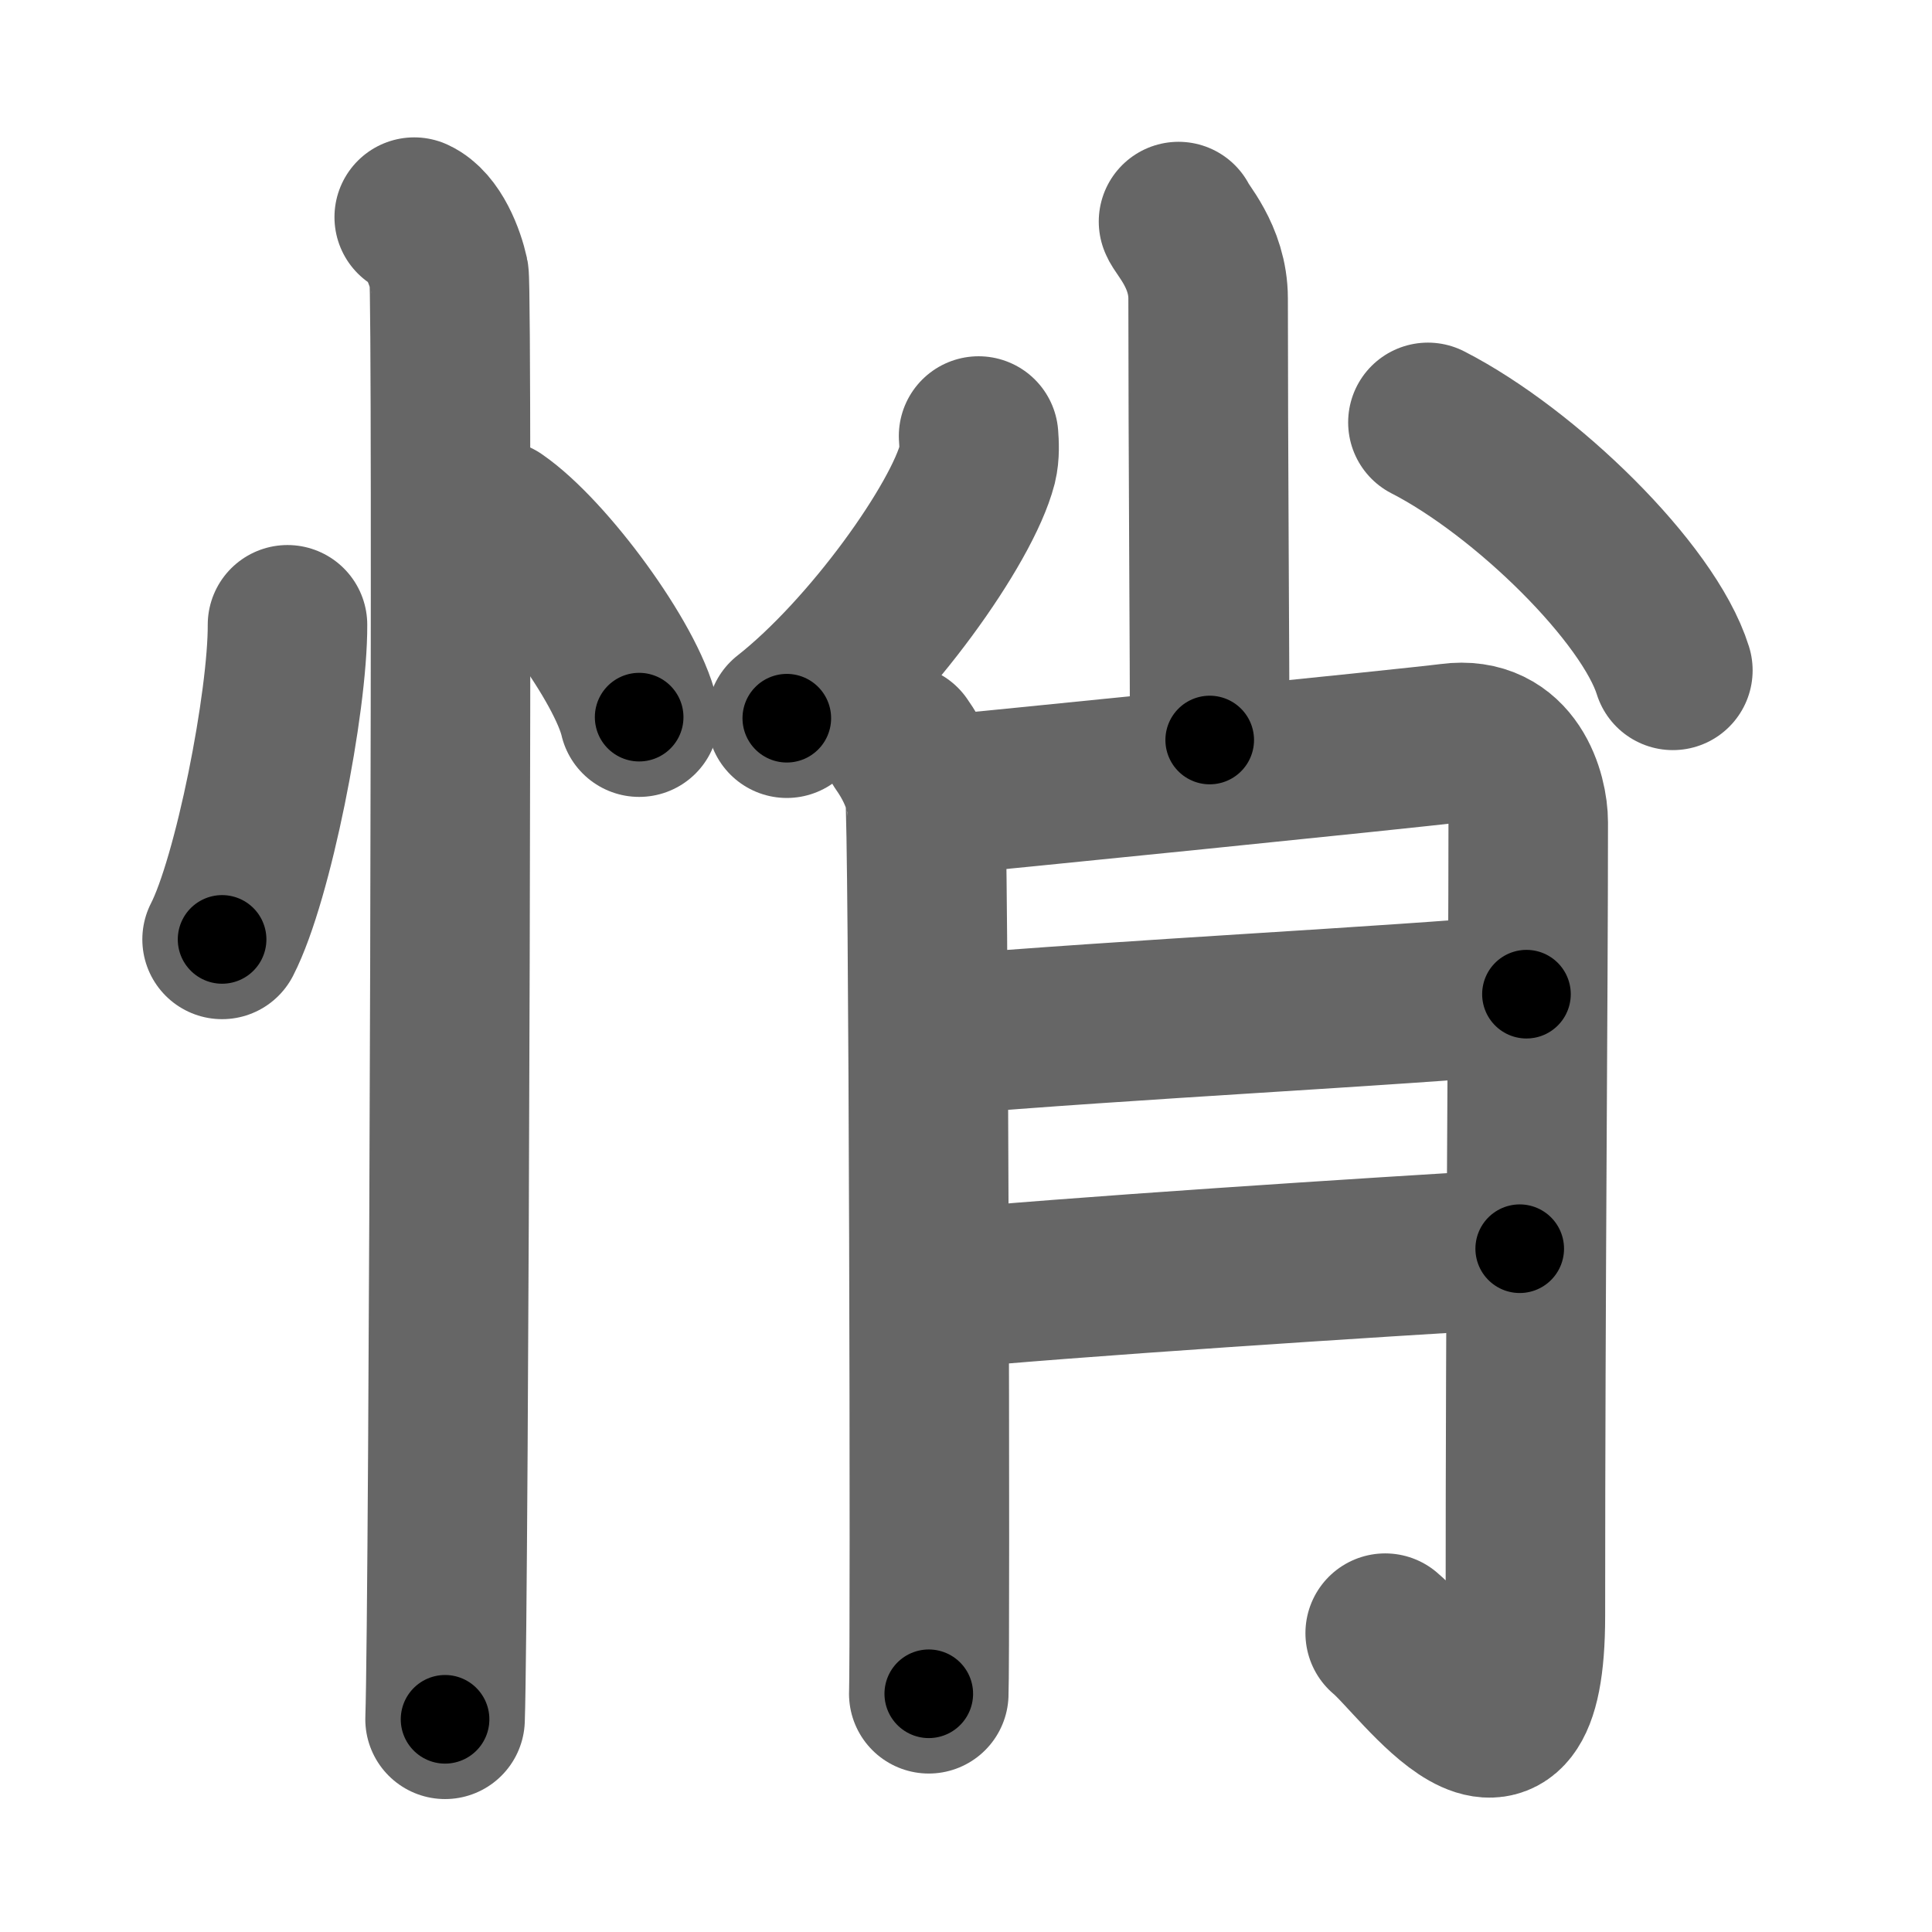 <svg xmlns="http://www.w3.org/2000/svg" width="109" height="109" viewBox="0 0 109 109" id="6084"><g fill="none" stroke="#666" stroke-width="9" stroke-linecap="round" stroke-linejoin="round"><g><g><path d="M16.22,35.25c0.02,4.38-1.94,14.35-3.69,17.75" /><path d="M28.02,29.33c2.84,1.96,7.33,8.08,8.04,11.13" /><path d="M23.37,12.25c1.09,0.5,1.74,2.25,1.96,3.25c0.22,1,0,75.25-0.22,81.5" /></g><g><g><path d="M66.49,12.5c0.12,0.38,1.67,1.95,1.67,4.34c0,8.16,0.09,21.01,0.09,24.91" /><path d="M55.21,24.6c0.03,0.4,0.07,1.02-0.07,1.59c-0.86,3.35-6.04,10.63-10.75,14.33" /><path d="M80.56,23.83c5.5,2.82,12.45,9.61,13.82,13.99" /></g><g><path d="M50.86,41.98c0.66,0.94,1.1,1.88,1.32,2.82c0.22,0.94,0.31,48.65,0.22,50.76" /><path d="M52.49,44.92c2.64-0.23,27.38-2.73,29.34-2.99c3.52-0.47,4.39,2.98,4.39,4.46c0,10.12-0.16,25.77-0.16,44.78c0,11.4-5.93,2.61-7.91,0.97" /><path d="M52.99,58.41c10.76-0.91,25.22-1.61,33.13-2.32" /><path d="M52.83,72.77c7.03-0.7,24.79-1.85,32.91-2.32" /></g></g></g></g><g fill="none" stroke="#000" stroke-width="5" stroke-linecap="round" stroke-linejoin="round"><path d="M16.22,35.25c0.02,4.38-1.94,14.35-3.69,17.75" stroke-dasharray="18.222" stroke-dashoffset="18.222"><animate attributeName="stroke-dashoffset" values="18.222;18.222;0" dur="0.182s" fill="freeze" begin="0s;6084.click" /></path><path d="M28.02,29.33c2.84,1.96,7.33,8.08,8.04,11.13" stroke-dasharray="13.908" stroke-dashoffset="13.908"><animate attributeName="stroke-dashoffset" values="13.908" fill="freeze" begin="6084.click" /><animate attributeName="stroke-dashoffset" values="13.908;13.908;0" keyTimes="0;0.567;1" dur="0.321s" fill="freeze" begin="0s;6084.click" /></path><path d="M23.37,12.25c1.09,0.5,1.74,2.25,1.96,3.25c0.22,1,0,75.25-0.22,81.5" stroke-dasharray="85.412" stroke-dashoffset="85.412"><animate attributeName="stroke-dashoffset" values="85.412" fill="freeze" begin="6084.click" /><animate attributeName="stroke-dashoffset" values="85.412;85.412;0" keyTimes="0;0.333;1" dur="0.963s" fill="freeze" begin="0s;6084.click" /></path><path d="M66.49,12.5c0.12,0.38,1.67,1.95,1.67,4.34c0,8.16,0.09,21.01,0.09,24.91" stroke-dasharray="29.641" stroke-dashoffset="29.641"><animate attributeName="stroke-dashoffset" values="29.641" fill="freeze" begin="6084.click" /><animate attributeName="stroke-dashoffset" values="29.641;29.641;0" keyTimes="0;0.765;1" dur="1.259s" fill="freeze" begin="0s;6084.click" /></path><path d="M55.21,24.6c0.03,0.4,0.07,1.02-0.07,1.59c-0.86,3.35-6.04,10.63-10.75,14.33" stroke-dasharray="19.709" stroke-dashoffset="19.709"><animate attributeName="stroke-dashoffset" values="19.709" fill="freeze" begin="6084.click" /><animate attributeName="stroke-dashoffset" values="19.709;19.709;0" keyTimes="0;0.865;1" dur="1.456s" fill="freeze" begin="0s;6084.click" /></path><path d="M80.56,23.83c5.5,2.82,12.45,9.61,13.82,13.99" stroke-dasharray="20.014" stroke-dashoffset="20.014"><animate attributeName="stroke-dashoffset" values="20.014" fill="freeze" begin="6084.click" /><animate attributeName="stroke-dashoffset" values="20.014;20.014;0" keyTimes="0;0.879;1" dur="1.656s" fill="freeze" begin="0s;6084.click" /></path><path d="M50.86,41.98c0.66,0.94,1.1,1.88,1.32,2.82c0.22,0.94,0.31,48.65,0.22,50.76" stroke-dasharray="53.896" stroke-dashoffset="53.896"><animate attributeName="stroke-dashoffset" values="53.896" fill="freeze" begin="6084.click" /><animate attributeName="stroke-dashoffset" values="53.896;53.896;0" keyTimes="0;0.754;1" dur="2.195s" fill="freeze" begin="0s;6084.click" /></path><path d="M52.49,44.92c2.64-0.23,27.38-2.73,29.34-2.99c3.52-0.47,4.39,2.98,4.39,4.46c0,10.12-0.16,25.77-0.16,44.78c0,11.4-5.93,2.61-7.91,0.97" stroke-dasharray="95.775" stroke-dashoffset="95.775"><animate attributeName="stroke-dashoffset" values="95.775" fill="freeze" begin="6084.click" /><animate attributeName="stroke-dashoffset" values="95.775;95.775;0" keyTimes="0;0.753;1" dur="2.915s" fill="freeze" begin="0s;6084.click" /></path><path d="M52.99,58.41c10.76-0.91,25.22-1.61,33.13-2.32" stroke-dasharray="33.213" stroke-dashoffset="33.213"><animate attributeName="stroke-dashoffset" values="33.213" fill="freeze" begin="6084.click" /><animate attributeName="stroke-dashoffset" values="33.213;33.213;0" keyTimes="0;0.898;1" dur="3.247s" fill="freeze" begin="0s;6084.click" /></path><path d="M52.83,72.77c7.03-0.7,24.79-1.85,32.91-2.32" stroke-dasharray="32.994" stroke-dashoffset="32.994"><animate attributeName="stroke-dashoffset" values="32.994" fill="freeze" begin="6084.click" /><animate attributeName="stroke-dashoffset" values="32.994;32.994;0" keyTimes="0;0.908;1" dur="3.577s" fill="freeze" begin="0s;6084.click" /></path></g></svg>